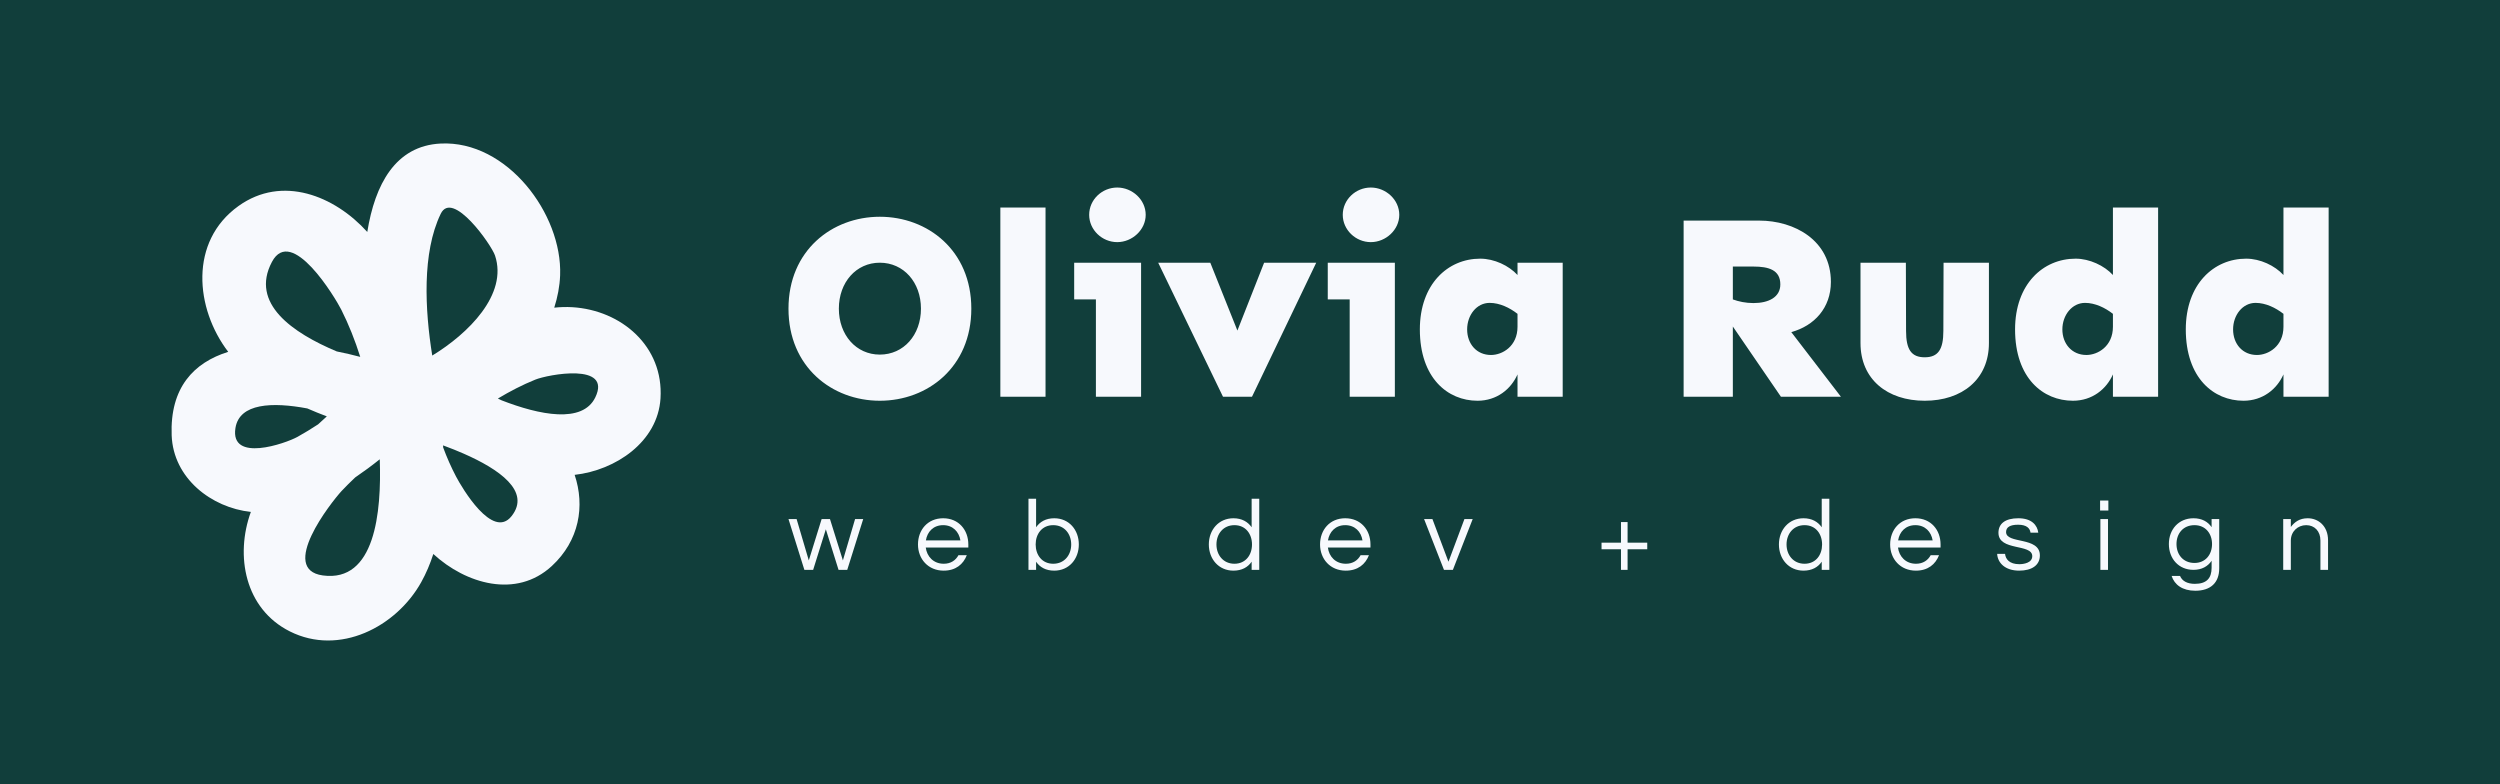<?xml version="1.0" encoding="UTF-8" standalone="no"?>
<!DOCTYPE svg PUBLIC "-//W3C//DTD SVG 1.1//EN" "http://www.w3.org/Graphics/SVG/1.1/DTD/svg11.dtd">
<svg width="100%" height="100%" viewBox="0 0 255 80" version="1.1" xmlns="http://www.w3.org/2000/svg" xmlns:xlink="http://www.w3.org/1999/xlink" xml:space="preserve" xmlns:serif="http://www.serif.com/" style="fill-rule:evenodd;clip-rule:evenodd;stroke-linejoin:round;stroke-miterlimit:2;">
    <rect x="0" y="0" width="255" height="80" fill="#808080" stroke="none"/>
    <g transform="matrix(0.85,0,0,0.267,0,0)">
        <rect x="0" y="0" width="300" height="300" style="fill:rgb(17,62,59);"/>
    </g>
    <g id="_225f69e5-f51c-4d51-902e-b63c6fa1fced" serif:id="225f69e5-f51c-4d51-902e-b63c6fa1fced" transform="matrix(1.961,0,0,1.961,79.347,13.951)">
        <path d="M5.3,4.16C2.82,4.16 0.55,5.91 0.55,8.94C0.55,11.98 2.82,13.73 5.3,13.73C7.79,13.73 10.06,11.98 10.06,8.94C10.06,5.91 7.79,4.16 5.3,4.16ZM5.3,6.55C6.54,6.55 7.44,7.57 7.44,8.94C7.44,10.31 6.54,11.33 5.3,11.33C4.07,11.33 3.17,10.31 3.17,8.94C3.17,7.57 4.07,6.55 5.3,6.55ZM13.92,13.52L13.92,3.68L11.57,3.68L11.57,13.52L13.92,13.52ZM17.65,5.48C18.43,5.48 19.13,4.84 19.13,4.06C19.13,3.27 18.43,2.64 17.65,2.64C16.86,2.64 16.19,3.27 16.19,4.06C16.19,4.84 16.86,5.48 17.65,5.48ZM18.89,6.55L15.41,6.55L15.41,8.46L16.54,8.46L16.54,13.52L18.89,13.52L18.89,6.55ZM24.66,13.52L28,6.55L25.29,6.55L23.9,10.08L22.49,6.55L19.78,6.55L23.15,13.52L24.66,13.52ZM30.84,5.48C31.62,5.48 32.32,4.84 32.32,4.06C32.32,3.27 31.62,2.64 30.84,2.64C30.05,2.64 29.38,3.27 29.38,4.06C29.38,4.84 30.05,5.48 30.84,5.48ZM32.09,6.55L28.6,6.55L28.6,8.46L29.74,8.46L29.74,13.52L32.09,13.52L32.09,6.55ZM36.53,6.34C34.84,6.34 33.39,7.67 33.39,10.02C33.39,12.55 34.84,13.73 36.39,13.73C37.39,13.73 38.13,13.13 38.47,12.36L38.47,13.52L40.82,13.52L40.82,6.55L38.47,6.55L38.47,7.19C38.02,6.7 37.26,6.34 36.53,6.34ZM37.02,8.64C37.54,8.64 38.06,8.89 38.47,9.21L38.47,9.88C38.47,10.9 37.68,11.35 37.09,11.35C36.34,11.35 35.85,10.77 35.85,10.02C35.85,9.28 36.34,8.64 37.02,8.64ZM52.17,13.52L55.29,13.52L52.71,10.16C53.91,9.83 54.77,8.9 54.77,7.55C54.77,5.39 52.88,4.36 51.04,4.36L47.11,4.36L47.11,13.52L49.67,13.52L49.67,9.87L52.17,13.52ZM49.67,6.75L50.74,6.75C51.54,6.75 52.14,6.93 52.14,7.68C52.14,8.34 51.54,8.65 50.74,8.65C50.34,8.65 49.97,8.57 49.67,8.46L49.67,6.75ZM62.99,6.55L60.63,6.55L60.62,10.1C60.62,11.06 60.35,11.47 59.65,11.47C58.95,11.47 58.68,11.06 58.68,10.1L58.67,6.55L56.31,6.55L56.31,10.73C56.31,12.62 57.71,13.73 59.65,13.73C61.59,13.73 62.99,12.62 62.99,10.73L62.99,6.55ZM71.79,13.52L71.79,3.68L69.44,3.68L69.44,7.19C68.99,6.7 68.22,6.34 67.5,6.34C65.8,6.34 64.35,7.67 64.35,10.02C64.35,12.55 65.8,13.73 67.36,13.73C68.36,13.73 69.1,13.13 69.44,12.36L69.44,13.52L71.79,13.52ZM67.99,8.64C68.51,8.64 69.03,8.89 69.44,9.21L69.44,9.88C69.44,10.9 68.65,11.35 68.06,11.35C67.31,11.35 66.81,10.77 66.81,10.02C66.81,9.28 67.31,8.64 67.99,8.64ZM80.66,13.52L80.66,3.68L78.31,3.68L78.31,7.19C77.86,6.7 77.1,6.34 76.37,6.34C74.68,6.34 73.23,7.67 73.23,10.02C73.23,12.55 74.68,13.73 76.23,13.73C77.23,13.73 77.97,13.13 78.31,12.36L78.31,13.52L80.66,13.52ZM76.86,8.64C77.38,8.64 77.9,8.89 78.31,9.21L78.31,9.88C78.31,10.9 77.52,11.35 76.93,11.35C76.18,11.35 75.69,10.77 75.69,10.02C75.69,9.28 76.18,8.64 76.86,8.64Z" style="fill:rgb(247,249,253);fill-rule:nonzero;"/>
    </g>
    <g id="_67a2cffa-ccbc-434a-9708-eeb747e65af0" serif:id="67a2cffa-ccbc-434a-9708-eeb747e65af0" transform="matrix(0.507,0,0,0.507,17.1,14.528)">
        <path d="M81.42,33.148C80.205,33.078 78.987,33.11 77.777,33.244C78.443,31.149 78.878,28.972 78.961,26.7C79.413,14.401 68.269,-0.434 54.93,0.224C45.811,0.673 41.703,8.46 40.164,18.012C33.596,10.735 23.07,6.483 14.267,12.782C4.273,19.931 5.538,33.425 12.184,42.13C5.265,44.292 0.445,49.31 0.808,58.929C1.133,67.549 8.762,73.472 16.74,74.335C13.535,83.156 15.538,93.825 24.576,98.368C34.562,103.386 45.991,97.463 51.002,88.495C52.008,86.696 52.81,84.786 53.449,82.8C59.951,88.789 70.125,91.842 77.289,85.218C82.82,80.107 83.985,73.155 81.883,66.878C90.134,65.954 98.599,60.245 99.153,51.519C99.822,41.011 91.279,33.752 81.42,33.148ZM54.934,14.365C57.311,9.433 65.142,20.606 65.86,22.75C68.492,30.605 60.411,38.517 53.232,42.878C51.756,33.682 51.151,22.206 54.934,14.365ZM20.979,24.038C24.921,16.597 33.71,31.226 34.93,33.642C36.418,36.594 37.703,39.823 38.748,43.143C37.184,42.729 35.608,42.364 34.022,42.048C25.159,38.321 16.54,32.417 20.979,24.038ZM13.638,57.463C14.434,52.432 21.092,52.202 28.096,53.516C29.391,54.082 30.701,54.614 32.023,55.113C31.425,55.634 30.853,56.178 30.272,56.715C28.917,57.609 27.529,58.452 26.111,59.242C23.708,60.566 12.527,64.482 13.638,57.463ZM31.221,87.115C22.31,85.896 32.821,72.492 34.999,70.12C35.864,69.177 36.808,68.291 37.736,67.392C39.429,66.241 41.077,65.025 42.675,63.746C43.052,74.456 41.712,88.546 31.221,87.115ZM69.188,75.189C65.376,80.01 59.199,69.452 58.025,67.223C57.036,65.331 56.169,63.377 55.431,61.373C55.423,61.23 55.415,61.09 55.41,60.947C56.144,61.219 56.896,61.507 57.653,61.809C58.278,62.08 58.899,62.35 59.535,62.6C66.612,65.702 73.158,70.168 69.188,75.189ZM86.033,51.301C83.461,56.605 74.82,54.856 67.166,51.878C66.927,51.757 66.682,51.642 66.437,51.524C68.858,50.077 71.361,48.77 73.973,47.716C76.468,46.708 89.467,44.212 86.033,51.301Z" style="fill:rgb(247,249,253);fill-rule:nonzero;"/>
    </g>
    <g id="e55e1d99-319f-41e5-b5dc-0356c6391be3" transform="matrix(0.74,0,0,0.74,80.329,49.629)">
        <path d="M7.03,11.48L8.23,11.48L10.43,4.48L9.31,4.48L7.63,10.18L5.85,4.48L4.7,4.48L2.93,10.18L1.25,4.48L0.13,4.48L2.32,11.48L3.53,11.48L5.28,5.89L7.03,11.48ZM21.53,10.64C20.12,10.64 19.21,9.65 19.05,8.4L24.92,8.4L24.92,7.98C24.92,5.98 23.59,4.37 21.45,4.37C19.31,4.37 17.98,5.98 17.98,7.98C17.98,9.98 19.38,11.59 21.52,11.59C23.18,11.59 24.22,10.72 24.71,9.46L23.56,9.46C23.18,10.16 22.51,10.64 21.53,10.64ZM21.45,5.32C22.79,5.32 23.63,6.23 23.83,7.42L19.07,7.42C19.26,6.23 20.1,5.32 21.45,5.32ZM36.76,4.37C35.6,4.37 34.78,4.86 34.26,5.61L34.26,1.68L33.21,1.68L33.21,11.48L34.26,11.48L34.26,10.36C34.78,11.12 35.6,11.59 36.76,11.59C38.81,11.59 40.15,9.98 40.15,7.98C40.15,5.98 38.81,4.37 36.76,4.37ZM36.62,10.64C35.07,10.64 34.2,9.42 34.2,7.98C34.2,6.54 35.07,5.32 36.62,5.32C38.18,5.32 39.1,6.54 39.1,7.98C39.1,9.42 38.18,10.64 36.62,10.64ZM61.46,4.37C59.42,4.37 58.07,5.98 58.07,7.98C58.07,9.98 59.42,11.59 61.46,11.59C62.62,11.59 63.45,11.12 63.97,10.36L63.97,11.48L65.02,11.48L65.02,1.68L63.97,1.68L63.97,5.61C63.45,4.86 62.62,4.37 61.46,4.37ZM61.6,10.64C60.05,10.64 59.12,9.42 59.12,7.98C59.12,6.54 60.05,5.32 61.6,5.32C63.15,5.32 64.02,6.54 64.02,7.98C64.02,9.42 63.15,10.64 61.6,10.64ZM76.96,10.64C75.54,10.64 74.63,9.65 74.48,8.4L80.35,8.4L80.35,7.98C80.35,5.98 79.02,4.37 76.87,4.37C74.73,4.37 73.4,5.98 73.4,7.98C73.4,9.98 74.8,11.59 76.94,11.59C78.61,11.59 79.65,10.72 80.14,9.46L78.99,9.46C78.61,10.16 77.94,10.64 76.96,10.64ZM76.87,5.32C78.22,5.32 79.06,6.23 79.25,7.42L74.49,7.42C74.69,6.23 75.53,5.32 76.87,5.32ZM93.3,4.48L91.1,10.36L88.89,4.48L87.74,4.48L90.48,11.48L91.71,11.48L94.44,4.48L93.3,4.48ZM118.5,7.73L115.79,7.73L115.79,4.89L114.88,4.89L114.88,7.73L112.2,7.73L112.2,8.64L114.88,8.64L114.88,11.48L115.79,11.48L115.79,8.64L118.5,8.64L118.5,7.73ZM140.04,4.37C138,4.37 136.65,5.98 136.65,7.98C136.65,9.98 138,11.59 140.04,11.59C141.2,11.59 142.03,11.12 142.55,10.36L142.55,11.48L143.6,11.48L143.6,1.68L142.55,1.68L142.55,5.61C142.03,4.86 141.2,4.37 140.04,4.37ZM140.18,10.64C138.63,10.64 137.7,9.42 137.7,7.98C137.7,6.54 138.63,5.32 140.18,5.32C141.74,5.32 142.6,6.54 142.6,7.98C142.6,9.42 141.74,10.64 140.18,10.64ZM155.54,10.64C154.13,10.64 153.22,9.65 153.06,8.4L158.93,8.4L158.93,7.98C158.93,5.98 157.6,4.37 155.46,4.37C153.31,4.37 151.98,5.98 151.98,7.98C151.98,9.98 153.38,11.59 155.53,11.59C157.19,11.59 158.23,10.72 158.72,9.46L157.57,9.46C157.19,10.16 156.52,10.64 155.54,10.64ZM155.46,5.32C156.8,5.32 157.64,6.23 157.84,7.42L153.08,7.42C153.27,6.23 154.11,5.32 155.46,5.32ZM169.65,4.37C167.85,4.37 166.91,5.11 166.91,6.37C166.91,8.93 171.57,7.84 171.57,9.59C171.57,10.54 170.35,10.7 169.78,10.7C168.42,10.7 167.89,10 167.82,9.28L166.73,9.28C166.8,10.51 167.82,11.59 169.76,11.59C171.5,11.59 172.62,10.85 172.62,9.49C172.62,6.86 167.96,7.95 167.96,6.27C167.96,5.59 168.53,5.26 169.62,5.26C170.8,5.26 171.25,5.75 171.33,6.36L172.4,6.36C172.27,5.33 171.5,4.37 169.65,4.37ZM180.96,11.48L182.01,11.48L182.01,4.48L180.96,4.48L180.96,11.48ZM180.92,1.93L180.92,3.3L182.06,3.3L182.06,1.93L180.92,1.93ZM196.29,4.48L196.29,5.6C195.78,4.84 194.95,4.37 193.79,4.37C191.74,4.37 190.4,5.92 190.4,7.92C190.4,9.93 191.74,11.48 193.79,11.48C194.95,11.48 195.78,10.99 196.29,10.23L196.29,11.2C196.29,12.64 195.59,13.41 193.98,13.41C192.92,13.41 192.22,13.01 191.94,12.32L190.78,12.32C191.17,13.54 192.28,14.36 194.04,14.36C196.14,14.36 197.34,13.27 197.34,11.27L197.34,4.48L196.29,4.48ZM193.93,10.53C192.37,10.53 191.45,9.37 191.45,7.92C191.45,6.48 192.37,5.32 193.93,5.32C195.45,5.32 196.35,6.48 196.35,7.92C196.35,9.37 195.45,10.53 193.93,10.53ZM206.16,4.48L206.16,11.48L207.21,11.48L207.21,7.45C207.21,6.19 208.17,5.32 209.33,5.32C210.48,5.32 211.29,6.16 211.29,7.43L211.29,11.48L212.34,11.48L212.34,7.41C212.34,5.42 210.98,4.37 209.54,4.37C208.4,4.37 207.72,4.9 207.21,5.57L207.21,4.48L206.16,4.48Z" style="fill:rgb(247,249,253);fill-rule:nonzero;"/>
    </g>
</svg>
